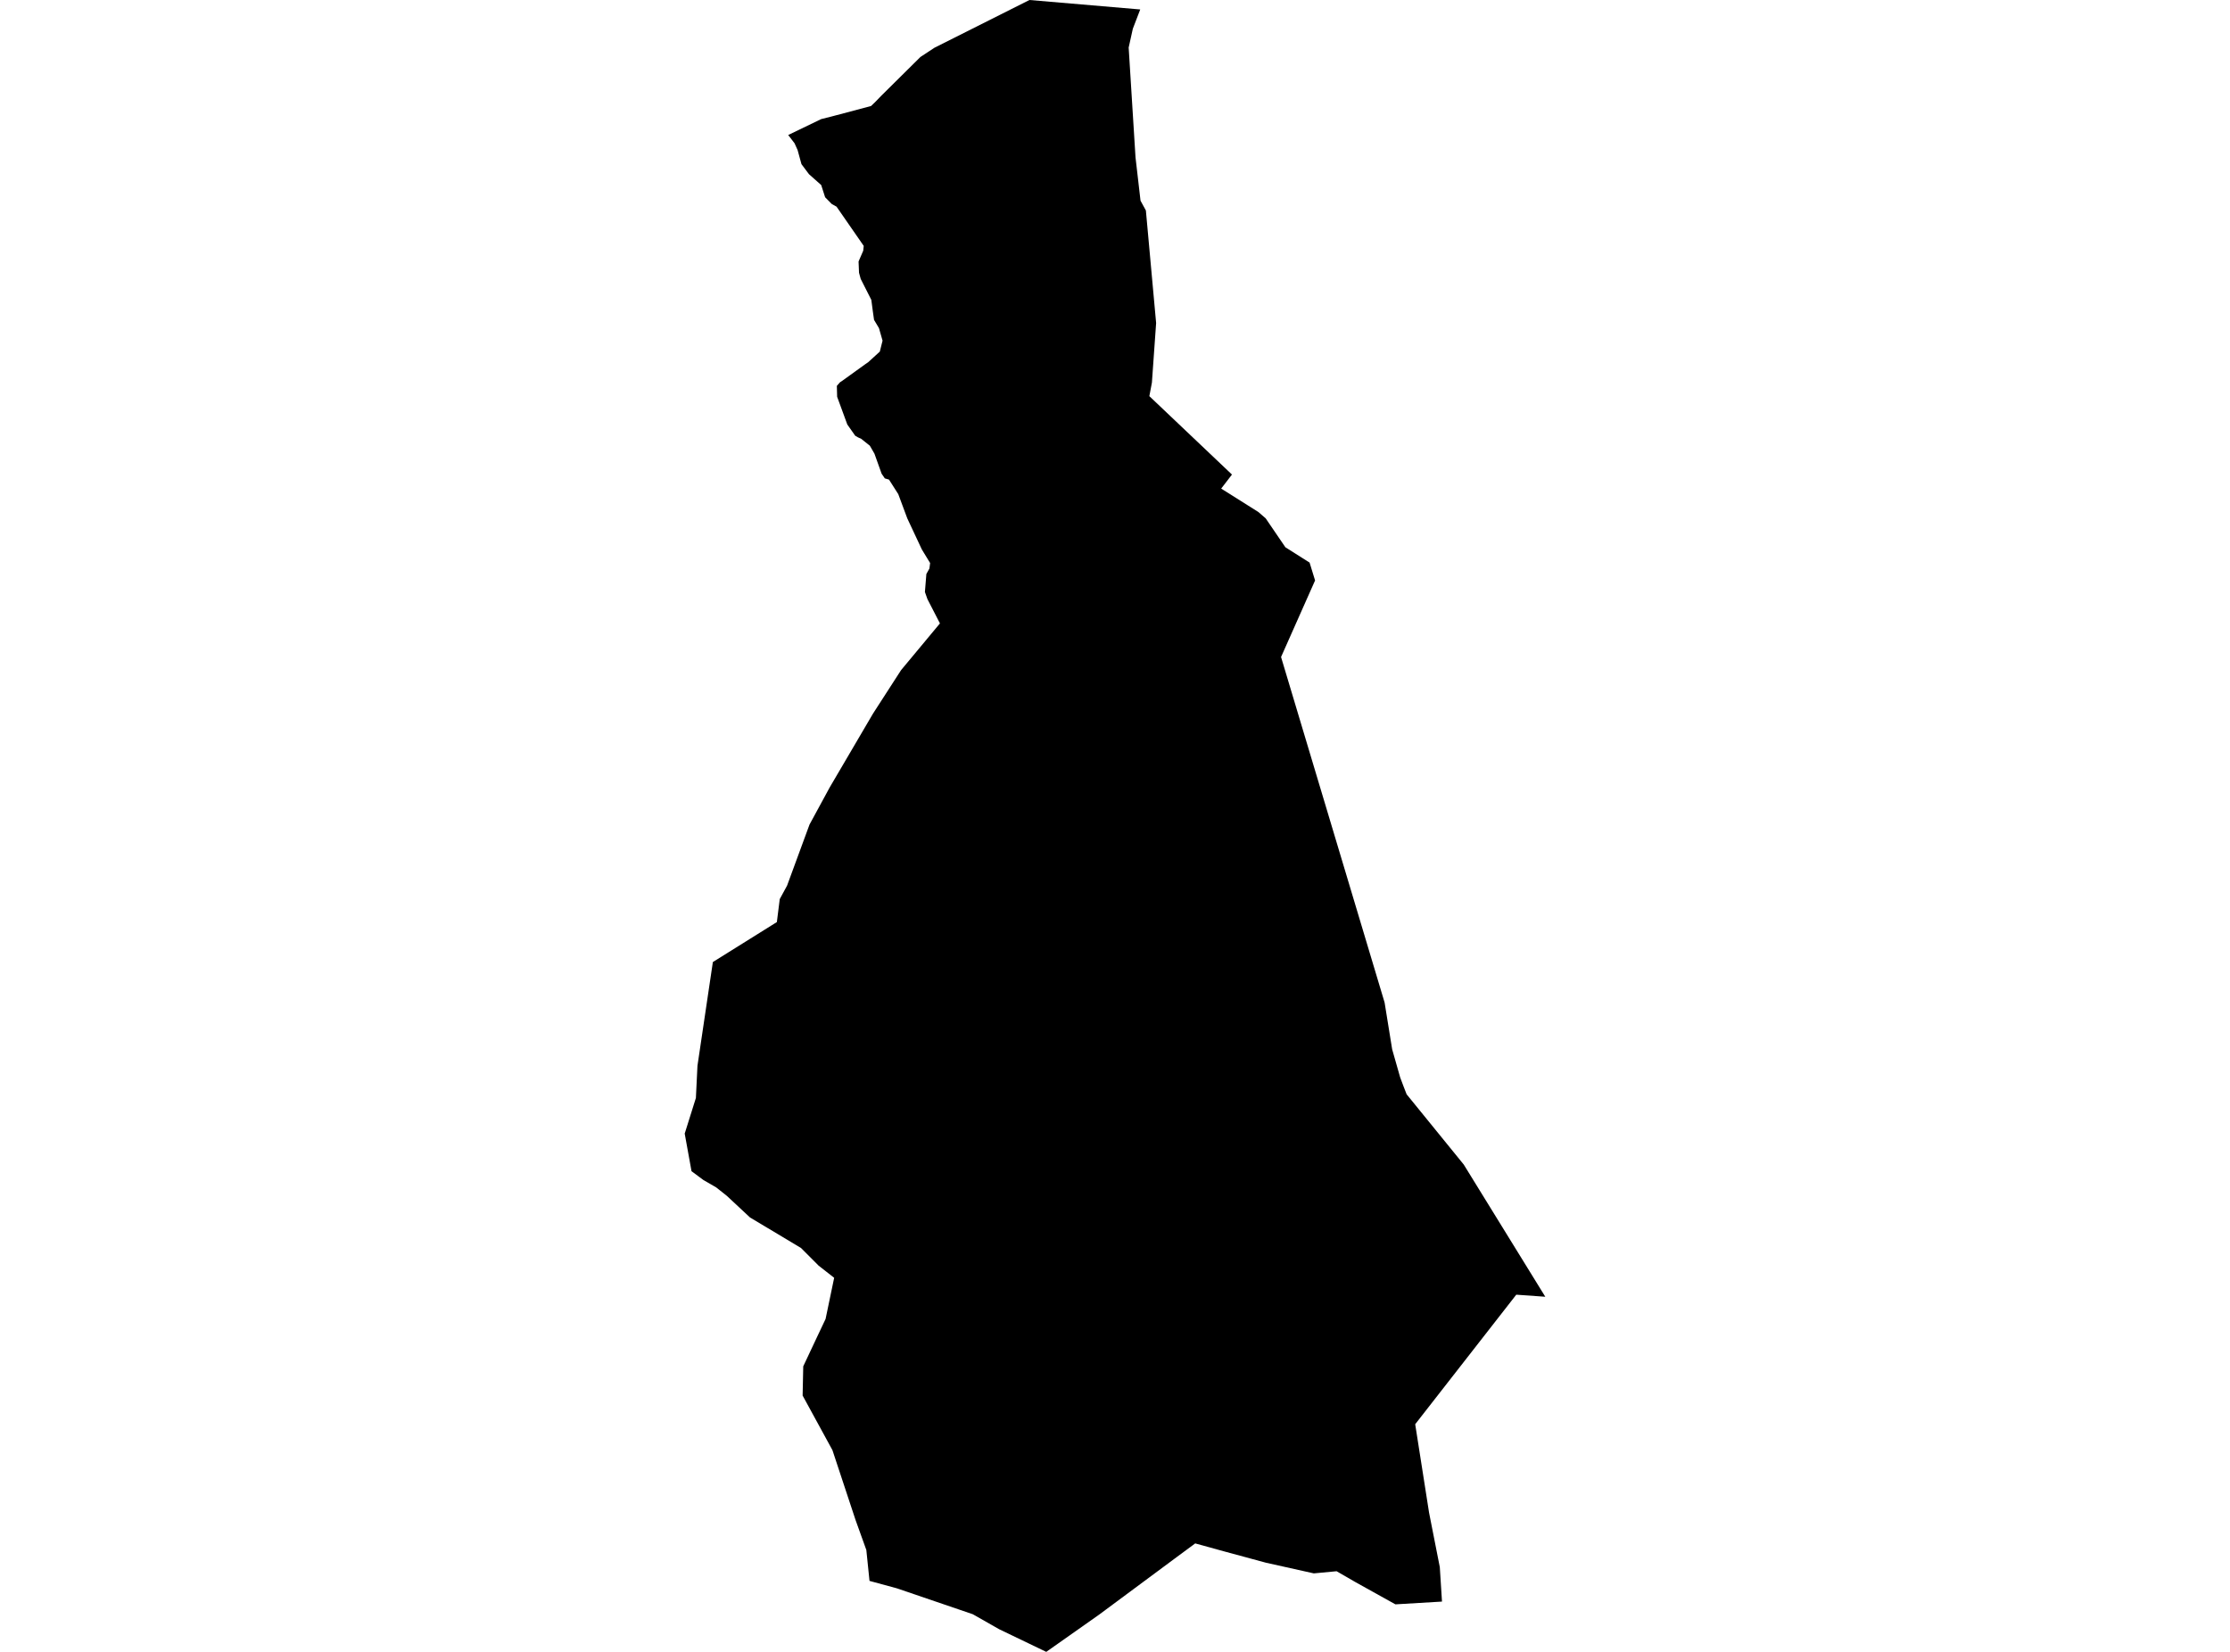 <?xml version='1.0'?>
<svg  baseProfile = 'tiny' width = '540' height = '400' stroke-linecap = 'round' stroke-linejoin = 'round' version='1.1' xmlns='http://www.w3.org/2000/svg'>
<path id='1715801001' title='1715801001'  d='M 374.197 314.009 367.168 313.509 344.163 342.993 342.694 344.882 346.053 366.298 348.652 379.485 349.182 387.823 337.905 388.493 328.287 383.144 323.658 380.474 318.149 380.994 306.532 378.405 296.564 375.705 289.426 373.736 284.517 377.365 266.171 390.972 253.354 400 241.976 394.531 235.558 390.882 217.182 384.613 210.553 382.814 209.784 375.326 207.184 368.097 201.575 351.151 194.357 337.934 194.507 330.856 197.796 323.867 199.916 319.388 201.995 309.42 198.236 306.481 193.967 302.202 181.61 294.804 175.991 289.565 173.422 287.525 170.352 285.756 167.453 283.606 165.803 274.498 168.513 265.87 168.893 258.072 172.622 232.958 188.118 223.28 188.818 217.711 190.588 214.462 196.027 199.665 200.916 190.667 211.393 172.811 218.202 162.263 227.61 150.956 224.58 145.077 223.97 143.348 224.32 138.999 225.06 137.669 225.23 136.339 223.221 133.04 219.701 125.522 217.522 119.663 215.272 116.134 214.263 115.844 213.483 114.704 211.753 109.865 210.633 107.926 208.554 106.266 207.764 105.906 207.094 105.516 205.175 102.787 202.715 96.078 202.645 93.439 203.395 92.579 203.985 92.189 209.614 88.13 210.193 87.74 212.403 85.731 213.053 85.131 213.713 82.491 212.843 79.452 211.653 77.463 211.363 75.413 210.993 72.614 208.424 67.545 208.014 66.045 207.904 63.316 209.034 60.706 209.154 59.547 202.575 50.049 201.415 49.399 199.806 47.769 198.856 44.81 195.887 42.171 194.077 39.751 193.147 36.352 192.407 34.702 190.868 32.693 198.846 28.844 201.265 28.234 210.923 25.674 211.853 24.784 213.383 23.205 222.881 13.797 226.27 11.567 249.285 0 276.109 2.289 274.319 6.958 273.309 11.517 274.969 38.111 276.179 48.589 277.478 50.969 279.958 78.222 278.938 92.649 278.318 95.928 298.324 114.914 295.714 118.313 304.702 123.972 306.492 125.522 311.261 132.52 317.119 136.229 318.449 140.558 310.211 159.094 335.285 242.765 337.115 254.093 339.054 260.891 339.854 263.021 340.614 264.98 354.451 281.997 374.197 314.009 Z' />
</svg>